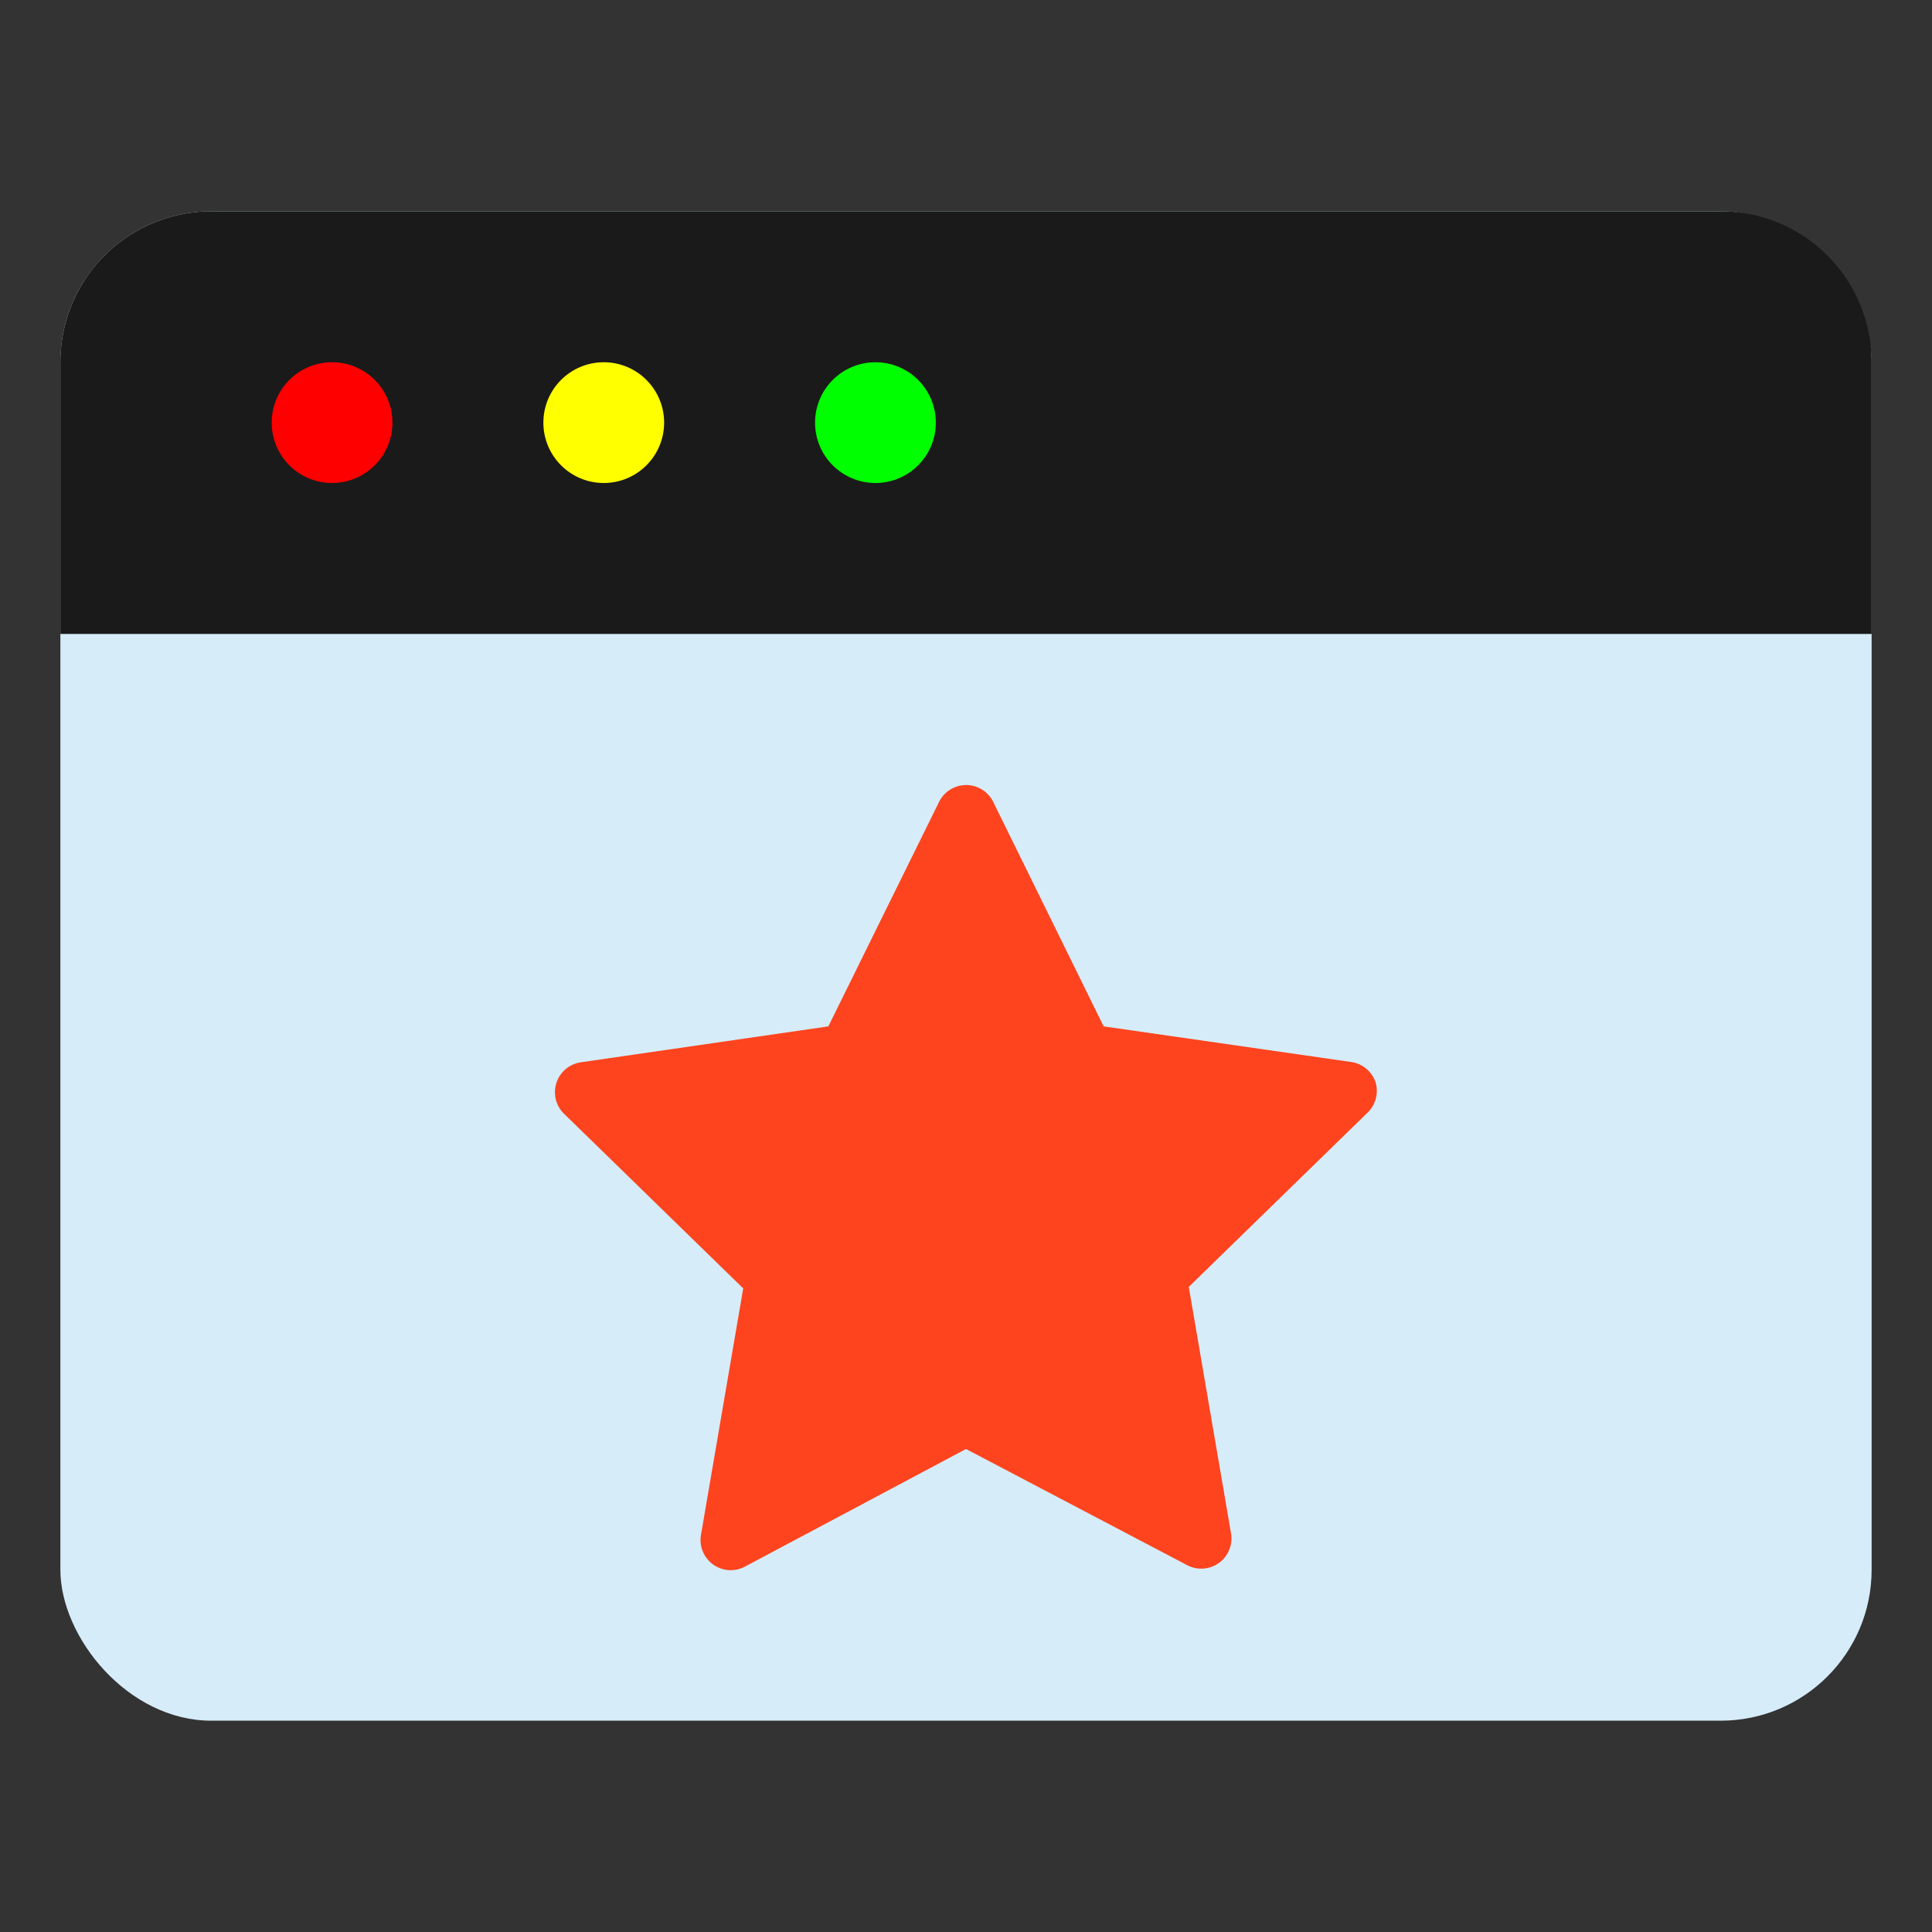 <svg height="512" viewBox="0 0 64 64" width="512" xmlns="http://www.w3.org/2000/svg"><rect x="0" y="0" width="64" height="64" fill="#333333" stroke="none"/><g id="Favorite_Page" data-name="Favorite Page"><rect fill="#d6ecf9" height="50" rx="5" width="60" x="2" y="7"/><path d="m57 7h-50a5 5 0 0 0 -5 5v9h60v-9a5 5 0 0 0 -5-5z" fill="#1a1a1a"/><circle id="Button_3" cx="11" cy="14" fill="#f00" r="2"/><circle id="Button_2" cx="20" cy="14" fill="#ff0" r="2"/><circle id="Button_1" cx="29" cy="14" fill="#0f0" r="2"/><path d="m45.57 35.86a1 1 0 0 0 -.81-.68l-8.2-1.18-3.66-7.44a1 1 0 0 0 -1.79 0l-3.67 7.44-8.2 1.19a1 1 0 0 0 -.55 1.71l5.93 5.78-1.4 8.17a1 1 0 0 0 1.45 1.05l7.33-3.9 7.33 3.85a1 1 0 0 0 1.45-1.05l-1.4-8.17 5.93-5.78a1 1 0 0 0 .26-.99z" fill="#fd441e"/></g></svg>